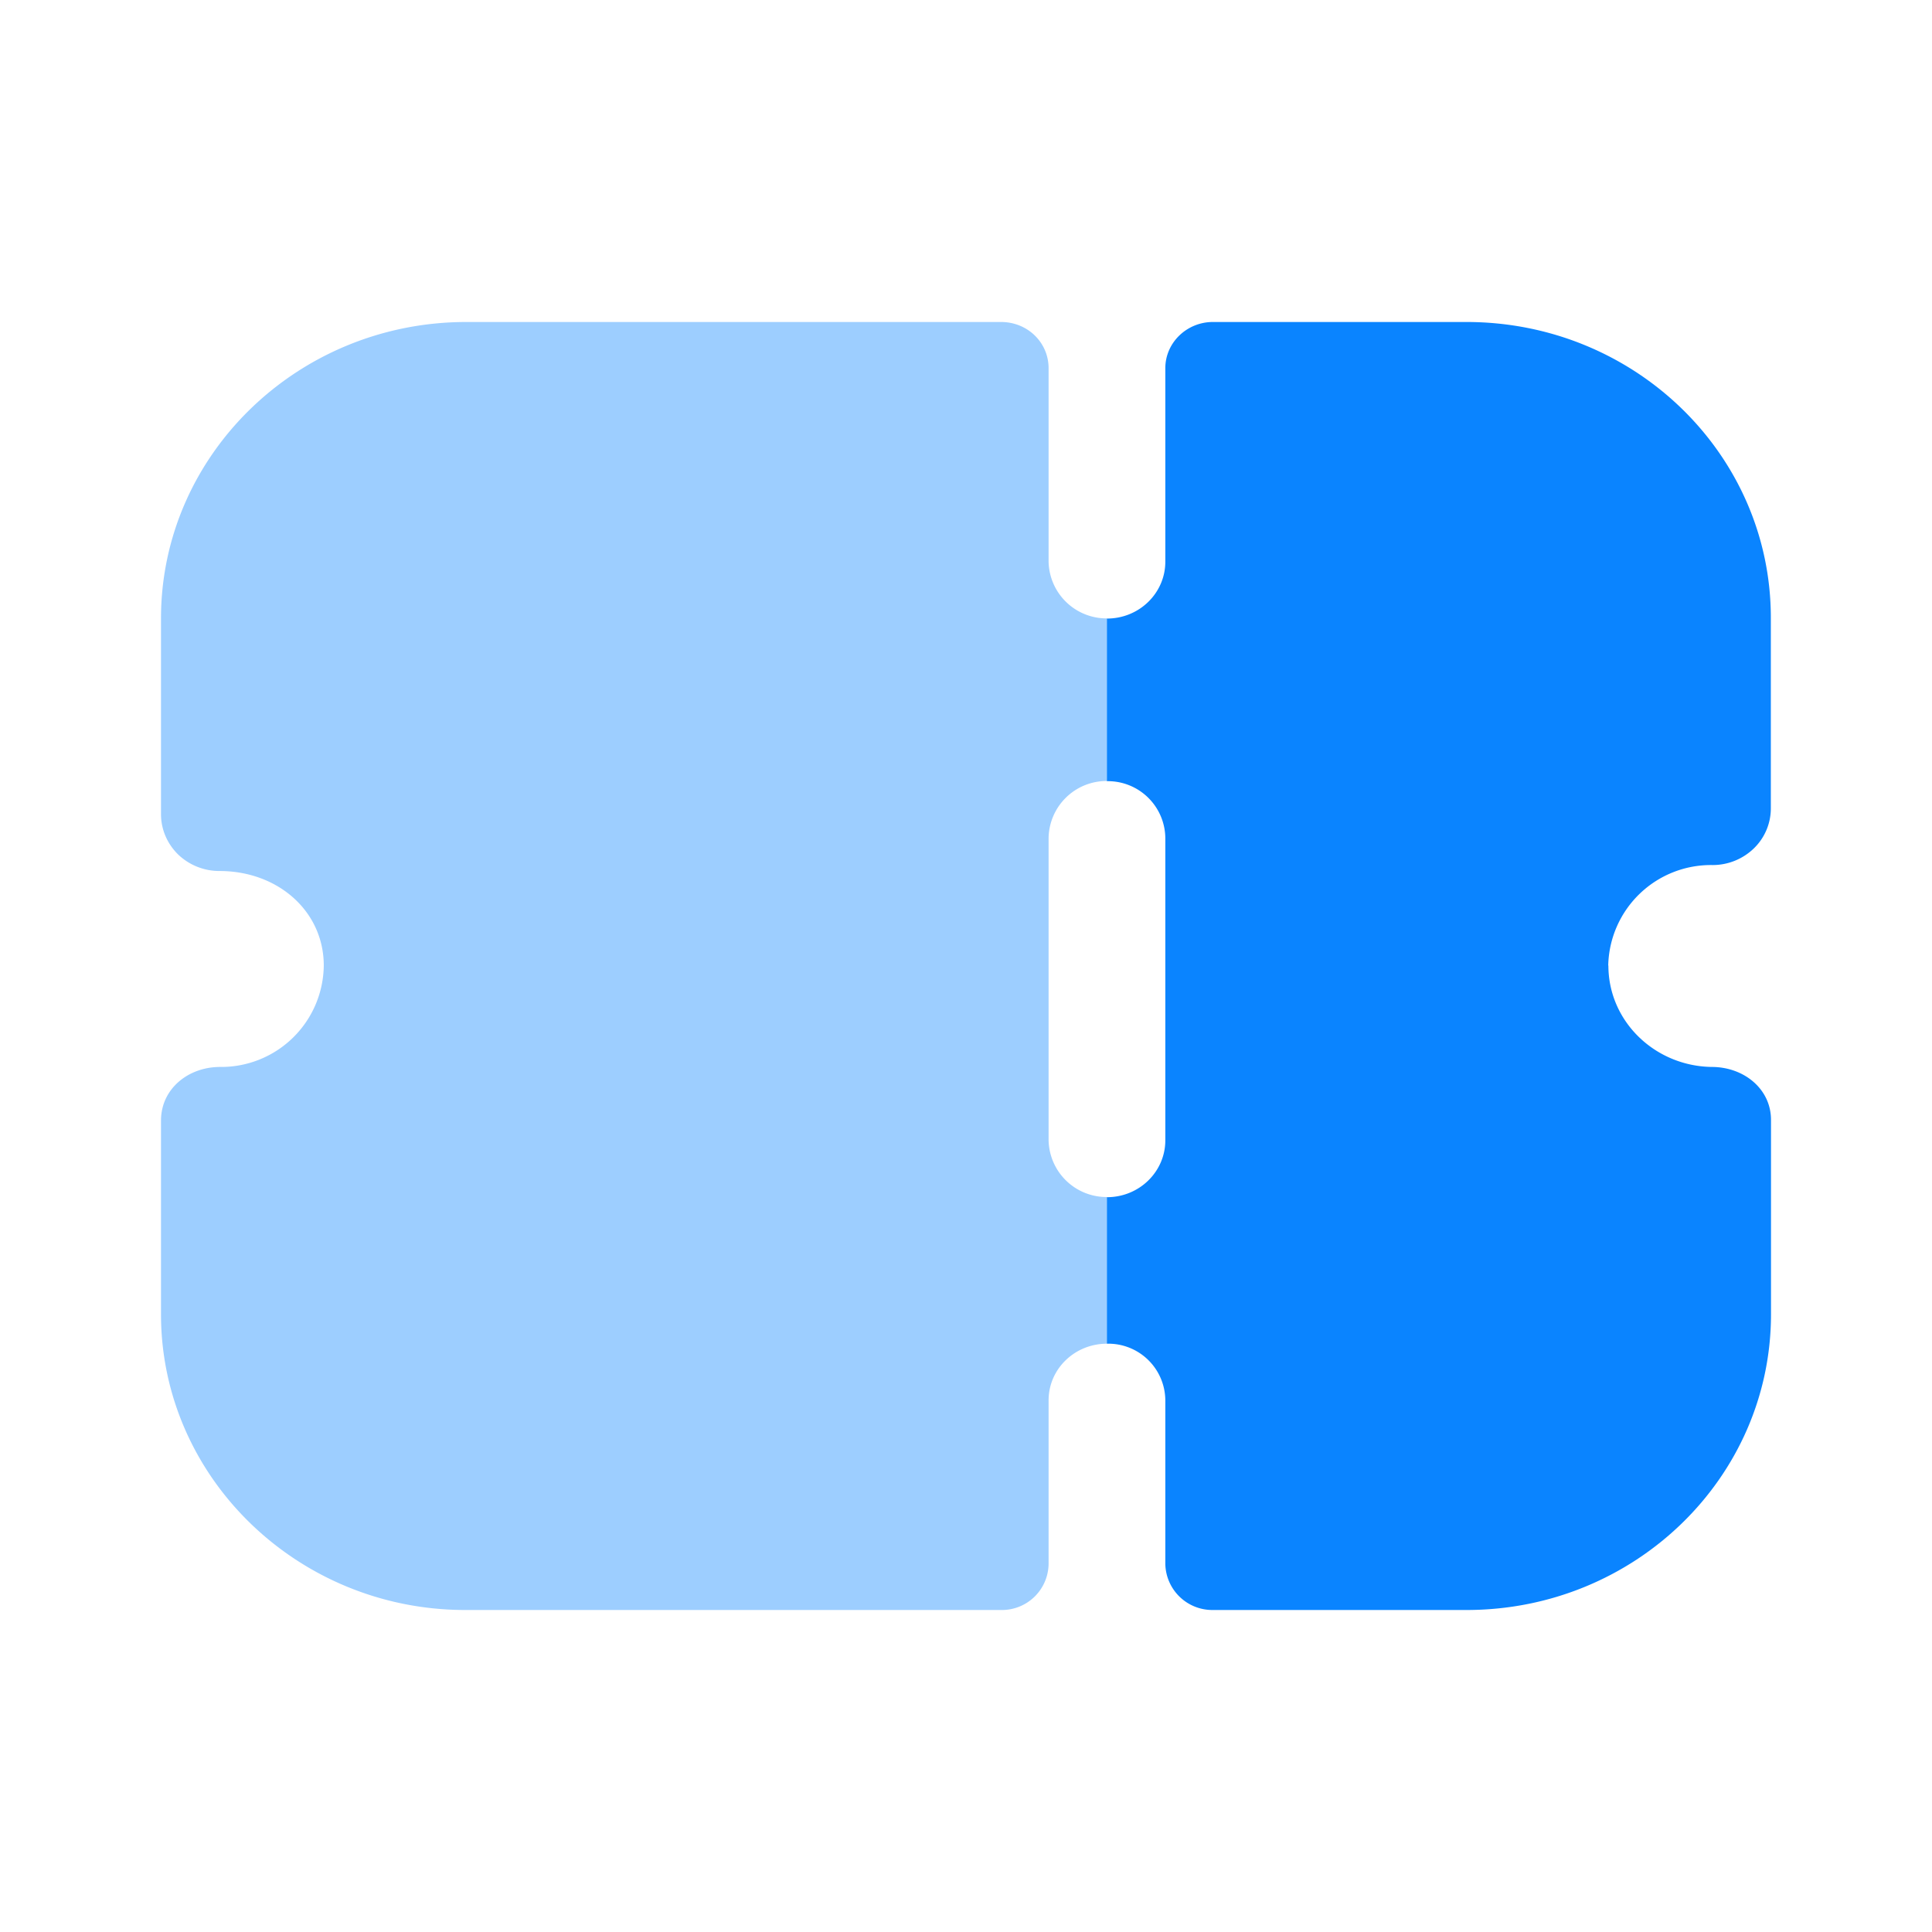 <svg width="12" height="12" viewBox="0 0 12 12" fill="none" xmlns="http://www.w3.org/2000/svg">
    <path opacity=".4" d="M6.875 4.851v-1.01a.36.36 0 0 1-.362-.352V2.287c0-.16-.131-.287-.295-.287H2.896C1.85 2 1 2.826 1 3.841v1.216c0 .095.039.184.106.25a.37.37 0 0 0 .257.103c.367 0 .648.253.648.587a.637.637 0 0 1-.644.63c-.198 0-.367.136-.367.333v1.203C1 9.177 1.851 10 2.89 10h3.328a.29.29 0 0 0 .295-.287V8.698c0-.197.164-.352.362-.352v-.911a.36.36 0 0 1-.362-.353V5.204a.36.36 0 0 1 .362-.353z" fill="#0A84FF"/>
    <path d="M9.99 5.997c0 .348.29.625.642.63.199 0 .368.136.368.329v1.207C11 9.178 10.153 10 9.109 10H7.533a.292.292 0 0 1-.295-.287V8.698a.354.354 0 0 0-.363-.352v-.91c.203 0 .363-.16.363-.353V5.204a.357.357 0 0 0-.363-.352v-1.01c.203 0 .363-.16.363-.353V2.287c0-.16.135-.287.295-.287h1.576c1.044 0 1.89.822 1.89 1.837V5.02a.346.346 0 0 1-.106.25.368.368 0 0 1-.256.103.638.638 0 0 0-.648.624z" fill="#0A84FF"/>
</svg>
